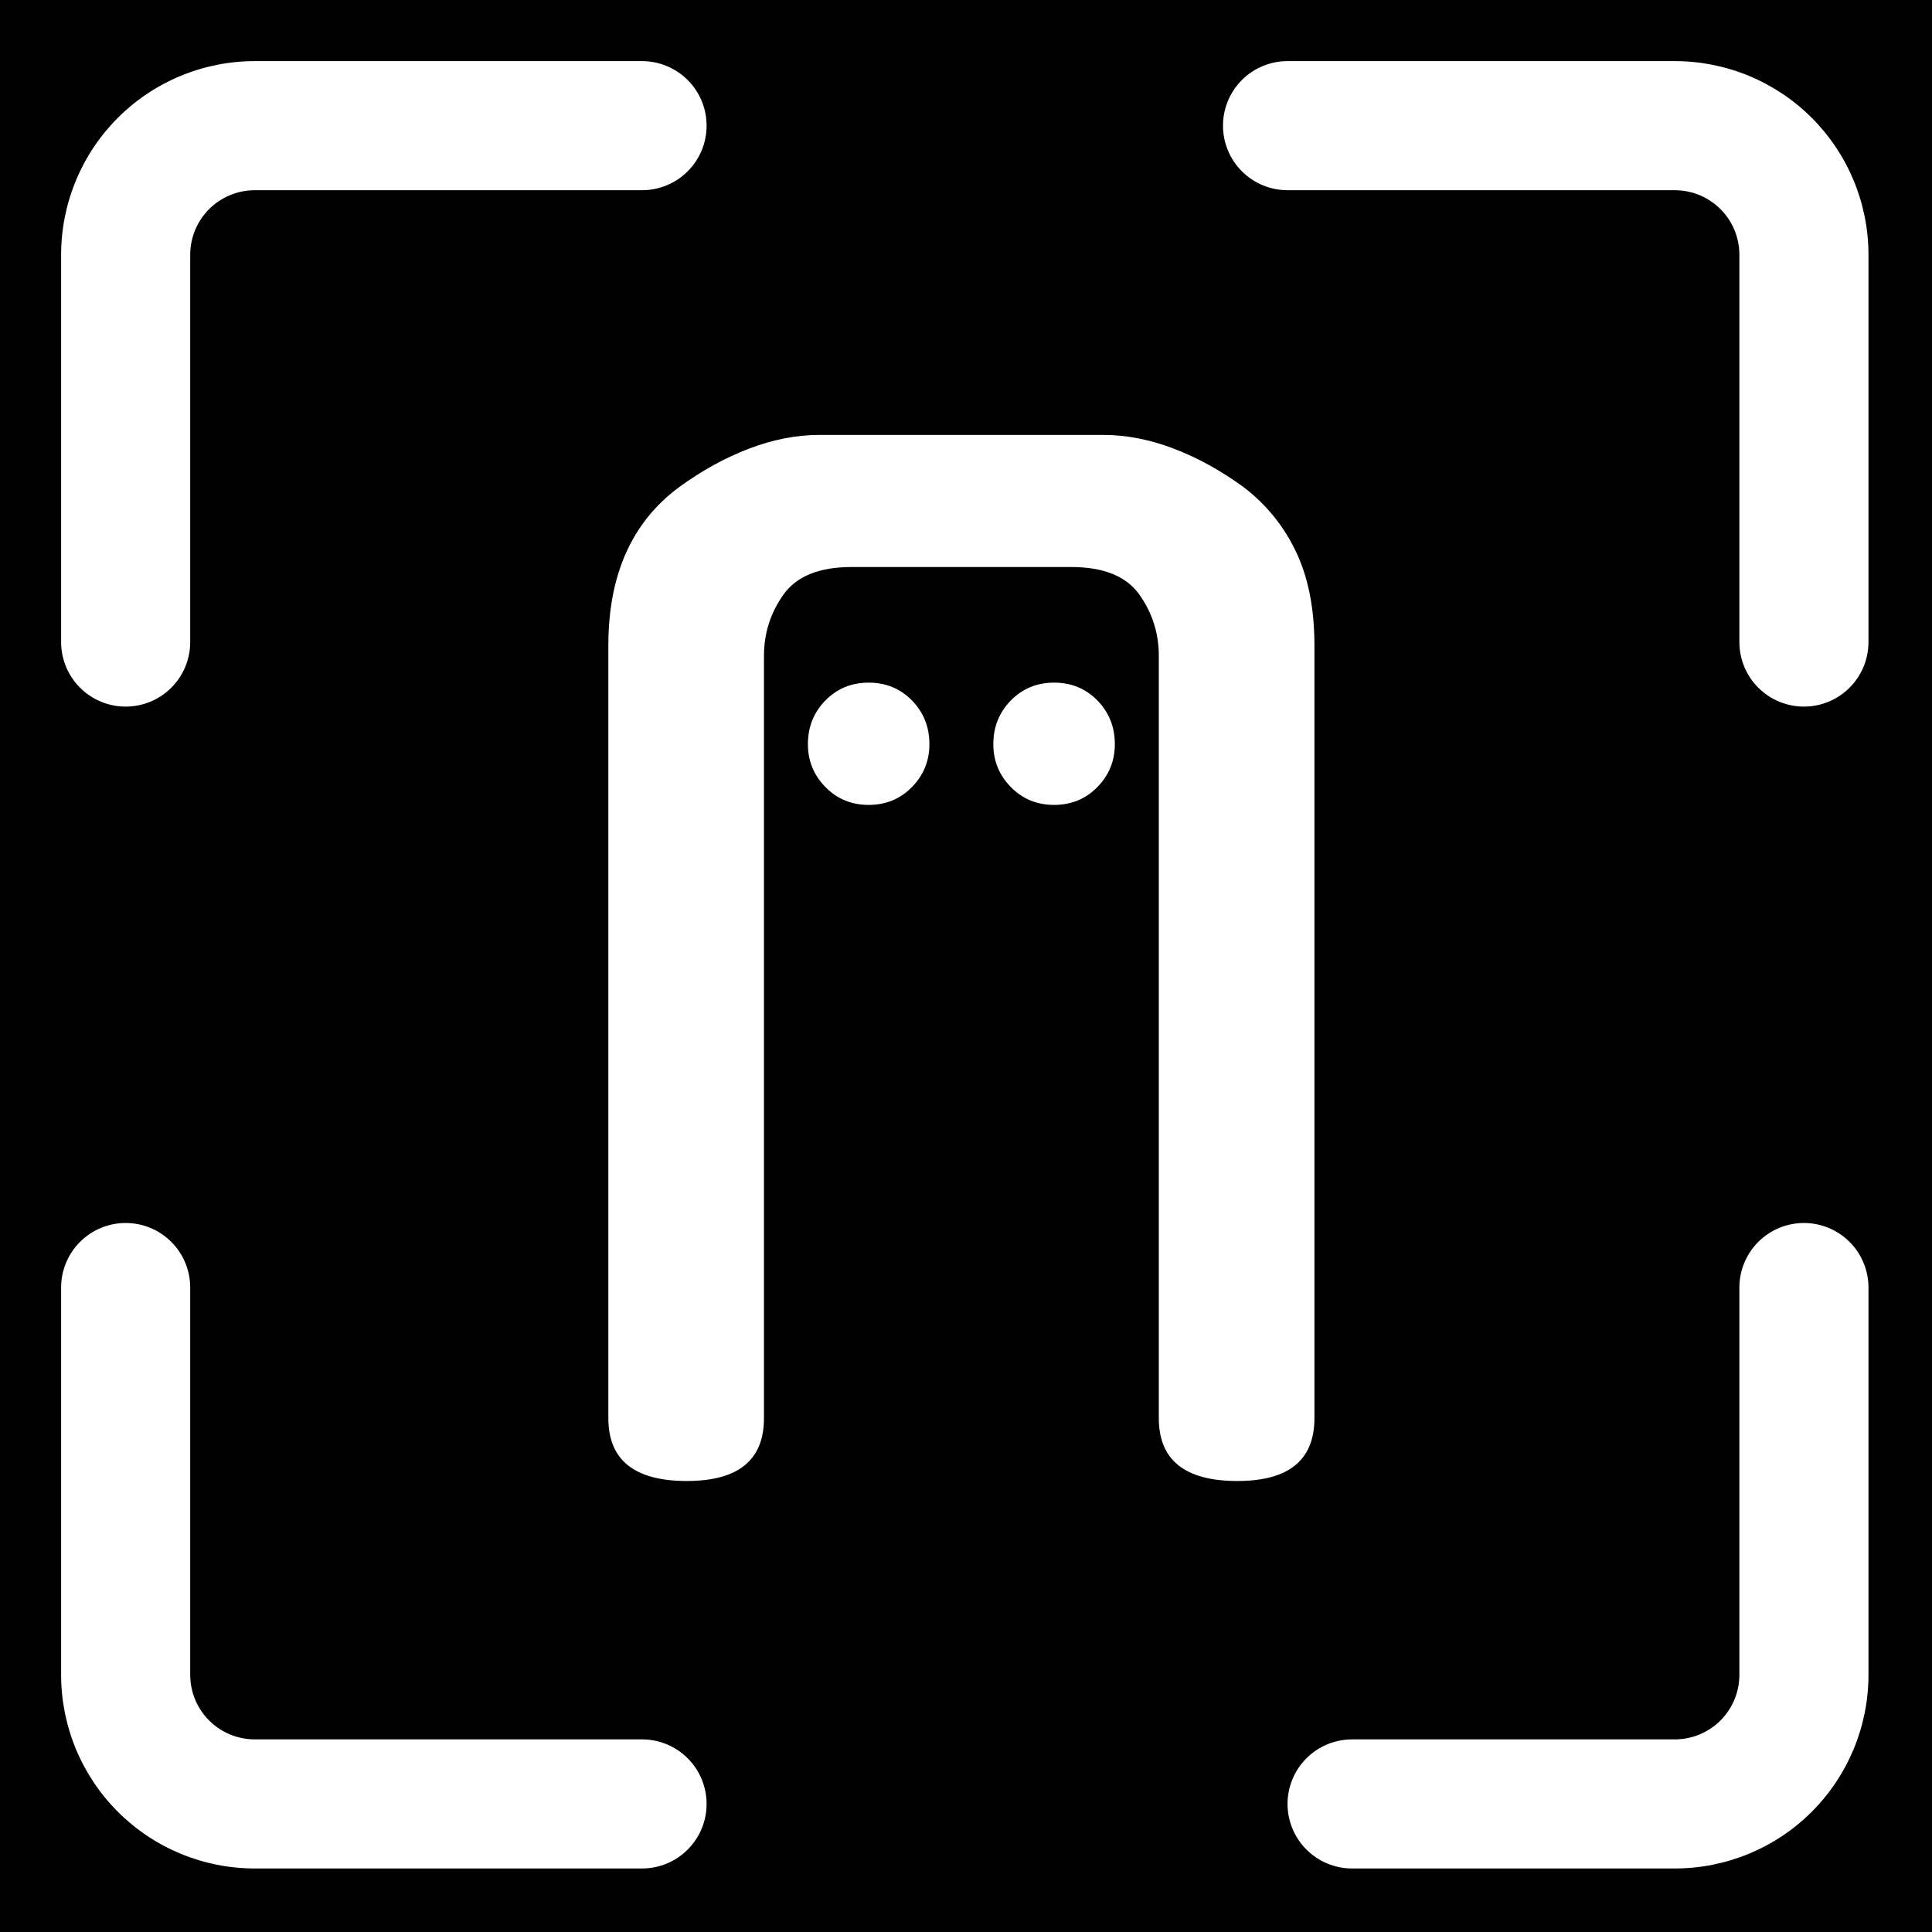 <svg xmlns="http://www.w3.org/2000/svg" xmlns:xlink="http://www.w3.org/1999/xlink" width="800" zoomAndPan="magnify" viewBox="0 0 600 600" height="800" preserveAspectRatio="xMidYMid meet" version="1.0"><defs><g/><clipPath id="5d183c067e"><path d="M 18.98 18.98 L 580.273 18.98 L 580.273 580.273 L 18.98 580.273 Z M 18.98 18.98 " clip-rule="nonzero"/></clipPath></defs><rect x="-60" width="720" fill="#ffffff" y="-60" height="720" fill-opacity="1"/><rect x="-60" width="720" fill="#ffffff" y="-60" height="720" fill-opacity="1"/><rect x="-60" width="720" fill="#000000" y="-60" height="720" fill-opacity="1"/><g clip-path="url(#5d183c067e)"><path fill="#ffffff" d="M 219.441 39.023 C 219.441 39.68 219.41 40.336 219.344 40.988 C 219.281 41.645 219.184 42.293 219.055 42.938 C 218.926 43.578 218.77 44.215 218.578 44.844 C 218.387 45.473 218.164 46.09 217.914 46.695 C 217.664 47.305 217.383 47.895 217.074 48.477 C 216.766 49.055 216.426 49.617 216.062 50.164 C 215.699 50.707 215.309 51.234 214.891 51.742 C 214.473 52.25 214.035 52.734 213.57 53.199 C 213.105 53.664 212.617 54.105 212.113 54.52 C 211.605 54.938 211.078 55.328 210.531 55.691 C 209.984 56.059 209.422 56.395 208.844 56.703 C 208.266 57.016 207.672 57.293 207.066 57.547 C 206.461 57.797 205.84 58.016 205.215 58.207 C 204.586 58.398 203.949 58.559 203.305 58.688 C 202.66 58.812 202.012 58.91 201.359 58.977 C 200.707 59.039 200.051 59.07 199.395 59.07 L 79.117 59.07 C 78.461 59.07 77.805 59.102 77.152 59.168 C 76.5 59.23 75.852 59.328 75.207 59.457 C 74.562 59.586 73.926 59.742 73.297 59.934 C 72.672 60.125 72.051 60.348 71.445 60.598 C 70.84 60.848 70.246 61.129 69.668 61.438 C 69.09 61.746 68.527 62.086 67.98 62.449 C 67.434 62.812 66.906 63.203 66.398 63.621 C 65.895 64.039 65.406 64.477 64.941 64.941 C 64.477 65.406 64.039 65.895 63.621 66.398 C 63.203 66.906 62.812 67.434 62.449 67.98 C 62.086 68.527 61.746 69.09 61.438 69.668 C 61.129 70.246 60.848 70.84 60.598 71.445 C 60.348 72.051 60.125 72.672 59.934 73.297 C 59.742 73.926 59.586 74.562 59.457 75.207 C 59.328 75.852 59.23 76.5 59.168 77.152 C 59.102 77.805 59.07 78.461 59.07 79.117 L 59.07 199.395 C 59.07 200.051 59.039 200.707 58.977 201.359 C 58.91 202.012 58.812 202.66 58.688 203.305 C 58.559 203.949 58.398 204.586 58.207 205.215 C 58.016 205.84 57.797 206.461 57.547 207.066 C 57.293 207.672 57.016 208.266 56.703 208.844 C 56.395 209.422 56.059 209.984 55.691 210.531 C 55.328 211.078 54.938 211.605 54.52 212.113 C 54.105 212.617 53.664 213.105 53.199 213.57 C 52.734 214.035 52.25 214.473 51.742 214.891 C 51.234 215.309 50.707 215.699 50.164 216.062 C 49.617 216.426 49.055 216.766 48.477 217.074 C 47.895 217.383 47.305 217.664 46.695 217.914 C 46.09 218.164 45.473 218.387 44.844 218.578 C 44.215 218.77 43.578 218.926 42.938 219.055 C 42.293 219.184 41.645 219.281 40.988 219.344 C 40.336 219.41 39.68 219.441 39.023 219.441 C 38.367 219.441 37.715 219.41 37.059 219.344 C 36.406 219.281 35.758 219.184 35.113 219.055 C 34.469 218.926 33.836 218.77 33.207 218.578 C 32.578 218.387 31.961 218.164 31.355 217.914 C 30.746 217.664 30.156 217.383 29.574 217.074 C 28.996 216.766 28.434 216.426 27.887 216.062 C 27.344 215.699 26.816 215.309 26.309 214.891 C 25.801 214.473 25.316 214.035 24.852 213.57 C 24.387 213.105 23.945 212.617 23.527 212.113 C 23.113 211.605 22.723 211.078 22.355 210.531 C 21.992 209.984 21.656 209.422 21.348 208.844 C 21.035 208.266 20.758 207.672 20.504 207.066 C 20.254 206.461 20.031 205.84 19.844 205.215 C 19.652 204.586 19.492 203.949 19.363 203.305 C 19.234 202.66 19.141 202.012 19.074 201.359 C 19.012 200.707 18.98 200.051 18.98 199.395 L 18.98 79.117 C 18.98 77.148 19.074 75.184 19.27 73.223 C 19.461 71.262 19.75 69.316 20.133 67.387 C 20.52 65.453 20.996 63.547 21.57 61.66 C 22.141 59.773 22.805 57.922 23.559 56.102 C 24.309 54.285 25.152 52.504 26.078 50.77 C 27.008 49.031 28.02 47.344 29.113 45.707 C 30.207 44.07 31.379 42.488 32.629 40.965 C 33.879 39.445 35.199 37.984 36.594 36.594 C 37.984 35.199 39.445 33.879 40.965 32.629 C 42.488 31.379 44.07 30.207 45.707 29.113 C 47.344 28.02 49.031 27.008 50.77 26.078 C 52.504 25.152 54.285 24.309 56.102 23.559 C 57.922 22.805 59.773 22.141 61.66 21.57 C 63.547 20.996 65.453 20.52 67.387 20.133 C 69.316 19.75 71.262 19.461 73.223 19.27 C 75.184 19.074 77.148 18.98 79.117 18.98 L 199.395 18.98 C 200.051 18.98 200.707 19.012 201.359 19.074 C 202.012 19.141 202.66 19.234 203.305 19.363 C 203.949 19.492 204.586 19.652 205.215 19.844 C 205.84 20.031 206.461 20.254 207.066 20.504 C 207.672 20.758 208.266 21.035 208.844 21.348 C 209.422 21.656 209.984 21.992 210.531 22.355 C 211.078 22.723 211.605 23.113 212.113 23.527 C 212.617 23.945 213.105 24.387 213.57 24.852 C 214.035 25.316 214.473 25.801 214.891 26.309 C 215.309 26.816 215.699 27.344 216.062 27.887 C 216.426 28.434 216.766 28.996 217.074 29.574 C 217.383 30.156 217.664 30.746 217.914 31.355 C 218.164 31.961 218.387 32.578 218.578 33.207 C 218.77 33.836 218.926 34.469 219.055 35.113 C 219.184 35.758 219.281 36.406 219.344 37.059 C 219.41 37.715 219.441 38.367 219.441 39.023 Z M 520.133 18.98 L 399.855 18.98 C 399.199 18.98 398.543 19.012 397.891 19.074 C 397.238 19.141 396.59 19.234 395.945 19.363 C 395.301 19.492 394.664 19.652 394.035 19.844 C 393.41 20.031 392.793 20.254 392.184 20.504 C 391.578 20.758 390.984 21.035 390.406 21.348 C 389.828 21.656 389.266 21.992 388.719 22.355 C 388.172 22.723 387.645 23.113 387.141 23.527 C 386.633 23.945 386.145 24.387 385.68 24.852 C 385.219 25.316 384.777 25.801 384.359 26.309 C 383.945 26.816 383.555 27.344 383.188 27.887 C 382.824 28.434 382.488 28.996 382.176 29.574 C 381.867 30.156 381.586 30.746 381.336 31.355 C 381.086 31.961 380.863 32.578 380.672 33.207 C 380.484 33.836 380.324 34.469 380.195 35.113 C 380.066 35.758 379.973 36.406 379.906 37.059 C 379.844 37.715 379.809 38.367 379.809 39.023 C 379.809 39.68 379.844 40.336 379.906 40.988 C 379.973 41.645 380.066 42.293 380.195 42.938 C 380.324 43.578 380.484 44.215 380.672 44.844 C 380.863 45.473 381.086 46.09 381.336 46.695 C 381.586 47.305 381.867 47.895 382.176 48.477 C 382.488 49.055 382.824 49.617 383.188 50.164 C 383.555 50.707 383.945 51.234 384.359 51.742 C 384.777 52.25 385.219 52.734 385.68 53.199 C 386.145 53.664 386.633 54.105 387.141 54.52 C 387.645 54.938 388.172 55.328 388.719 55.691 C 389.266 56.059 389.828 56.395 390.406 56.703 C 390.984 57.016 391.578 57.293 392.184 57.547 C 392.793 57.797 393.41 58.016 394.035 58.207 C 394.664 58.398 395.301 58.559 395.945 58.688 C 396.59 58.812 397.238 58.91 397.891 58.977 C 398.543 59.039 399.199 59.07 399.855 59.07 L 520.133 59.07 C 520.789 59.07 521.445 59.102 522.098 59.168 C 522.75 59.23 523.398 59.328 524.043 59.457 C 524.688 59.586 525.324 59.742 525.953 59.934 C 526.582 60.125 527.199 60.348 527.805 60.598 C 528.41 60.848 529.004 61.129 529.582 61.438 C 530.16 61.746 530.723 62.086 531.27 62.449 C 531.816 62.812 532.344 63.203 532.852 63.621 C 533.359 64.039 533.844 64.477 534.309 64.941 C 534.773 65.406 535.211 65.895 535.629 66.398 C 536.047 66.906 536.438 67.434 536.801 67.98 C 537.164 68.527 537.504 69.09 537.812 69.668 C 538.121 70.246 538.402 70.84 538.652 71.445 C 538.906 72.051 539.125 72.672 539.316 73.297 C 539.508 73.926 539.664 74.562 539.793 75.207 C 539.922 75.852 540.02 76.5 540.082 77.152 C 540.148 77.805 540.18 78.461 540.18 79.117 L 540.18 199.395 C 540.18 200.051 540.211 200.707 540.277 201.359 C 540.34 202.012 540.438 202.66 540.562 203.305 C 540.691 203.949 540.852 204.586 541.043 205.215 C 541.234 205.84 541.453 206.461 541.703 207.066 C 541.957 207.672 542.238 208.266 542.547 208.844 C 542.855 209.422 543.191 209.984 543.559 210.531 C 543.922 211.078 544.312 211.605 544.73 212.113 C 545.145 212.617 545.586 213.105 546.051 213.57 C 546.516 214.035 547 214.473 547.508 214.891 C 548.016 215.309 548.543 215.699 549.09 216.062 C 549.633 216.426 550.195 216.766 550.777 217.074 C 551.355 217.383 551.949 217.664 552.555 217.914 C 553.16 218.164 553.777 218.387 554.406 218.578 C 555.035 218.77 555.672 218.926 556.316 219.055 C 556.957 219.184 557.605 219.281 558.262 219.344 C 558.914 219.41 559.57 219.441 560.227 219.441 C 560.883 219.441 561.535 219.41 562.191 219.344 C 562.844 219.281 563.492 219.184 564.137 219.055 C 564.781 218.926 565.418 218.77 566.043 218.578 C 566.672 218.387 567.289 218.164 567.898 217.914 C 568.504 217.664 569.098 217.383 569.676 217.074 C 570.254 216.766 570.816 216.426 571.363 216.062 C 571.91 215.699 572.434 215.309 572.941 214.891 C 573.449 214.473 573.938 214.035 574.398 213.57 C 574.863 213.105 575.305 212.617 575.723 212.113 C 576.137 211.605 576.527 211.078 576.895 210.531 C 577.258 209.984 577.594 209.422 577.906 208.844 C 578.215 208.266 578.496 207.672 578.746 207.066 C 578.996 206.461 579.219 205.84 579.41 205.215 C 579.598 204.586 579.758 203.949 579.887 203.305 C 580.016 202.66 580.109 202.012 580.176 201.359 C 580.238 200.707 580.273 200.051 580.273 199.395 L 580.273 79.117 C 580.273 77.148 580.176 75.184 579.98 73.223 C 579.789 71.262 579.5 69.316 579.117 67.387 C 578.73 65.453 578.254 63.547 577.684 61.66 C 577.109 59.773 576.449 57.922 575.695 56.102 C 574.941 54.285 574.098 52.504 573.172 50.77 C 572.242 49.031 571.23 47.344 570.137 45.707 C 569.043 44.07 567.871 42.488 566.621 40.965 C 565.371 39.445 564.051 37.984 562.656 36.594 C 561.266 35.199 559.809 33.879 558.285 32.629 C 556.762 31.379 555.184 30.207 553.543 29.113 C 551.906 28.02 550.219 27.008 548.48 26.078 C 546.746 25.152 544.965 24.309 543.148 23.559 C 541.328 22.805 539.477 22.141 537.59 21.57 C 535.707 20.996 533.797 20.52 531.867 20.133 C 529.934 19.75 527.988 19.461 526.027 19.27 C 524.066 19.074 522.102 18.98 520.133 18.98 Z M 199.395 540.18 L 79.117 540.18 C 78.461 540.18 77.805 540.148 77.152 540.082 C 76.5 540.02 75.852 539.922 75.207 539.793 C 74.562 539.664 73.926 539.508 73.297 539.316 C 72.672 539.125 72.051 538.906 71.445 538.652 C 70.84 538.402 70.246 538.121 69.668 537.812 C 69.09 537.504 68.527 537.164 67.98 536.801 C 67.434 536.438 66.906 536.047 66.398 535.629 C 65.895 535.211 65.406 534.773 64.941 534.309 C 64.477 533.844 64.039 533.359 63.621 532.852 C 63.203 532.344 62.812 531.816 62.449 531.27 C 62.086 530.723 61.746 530.16 61.438 529.582 C 61.129 529.004 60.848 528.41 60.598 527.805 C 60.348 527.199 60.125 526.582 59.934 525.953 C 59.742 525.324 59.586 524.688 59.457 524.043 C 59.328 523.398 59.23 522.75 59.168 522.098 C 59.102 521.445 59.07 520.789 59.07 520.133 L 59.07 399.855 C 59.07 399.199 59.039 398.543 58.977 397.891 C 58.91 397.238 58.812 396.59 58.688 395.945 C 58.559 395.301 58.398 394.664 58.207 394.035 C 58.016 393.41 57.797 392.793 57.547 392.184 C 57.293 391.578 57.016 390.984 56.703 390.406 C 56.395 389.828 56.059 389.266 55.691 388.719 C 55.328 388.172 54.938 387.645 54.52 387.141 C 54.105 386.633 53.664 386.145 53.199 385.68 C 52.734 385.219 52.25 384.777 51.742 384.359 C 51.234 383.945 50.707 383.555 50.164 383.188 C 49.617 382.824 49.055 382.488 48.477 382.176 C 47.895 381.867 47.305 381.586 46.695 381.336 C 46.09 381.086 45.473 380.863 44.844 380.672 C 44.215 380.484 43.578 380.324 42.938 380.195 C 42.293 380.066 41.645 379.973 40.988 379.906 C 40.336 379.844 39.68 379.809 39.023 379.809 C 38.367 379.809 37.715 379.844 37.059 379.906 C 36.406 379.973 35.758 380.066 35.113 380.195 C 34.469 380.324 33.836 380.484 33.207 380.672 C 32.578 380.863 31.961 381.086 31.355 381.336 C 30.746 381.586 30.156 381.867 29.574 382.176 C 28.996 382.488 28.434 382.824 27.887 383.188 C 27.344 383.555 26.816 383.945 26.309 384.359 C 25.801 384.777 25.316 385.219 24.852 385.68 C 24.387 386.145 23.945 386.633 23.527 387.141 C 23.113 387.645 22.723 388.172 22.355 388.719 C 21.992 389.266 21.656 389.828 21.348 390.406 C 21.035 390.984 20.758 391.578 20.504 392.184 C 20.254 392.793 20.031 393.41 19.844 394.035 C 19.652 394.664 19.492 395.301 19.363 395.945 C 19.234 396.59 19.141 397.238 19.074 397.891 C 19.012 398.543 18.98 399.199 18.98 399.855 L 18.98 520.133 C 18.98 522.102 19.074 524.066 19.27 526.027 C 19.461 527.988 19.75 529.934 20.133 531.867 C 20.52 533.797 20.996 535.707 21.57 537.59 C 22.141 539.477 22.805 541.328 23.559 543.148 C 24.309 544.965 25.152 546.746 26.078 548.48 C 27.008 550.219 28.02 551.906 29.113 553.543 C 30.207 555.184 31.379 556.762 32.629 558.285 C 33.879 559.809 35.199 561.266 36.594 562.656 C 37.984 564.051 39.445 565.371 40.965 566.621 C 42.488 567.871 44.07 569.043 45.707 570.137 C 47.344 571.23 49.031 572.242 50.77 573.172 C 52.504 574.098 54.285 574.941 56.102 575.695 C 57.922 576.449 59.773 577.109 61.66 577.684 C 63.547 578.254 65.453 578.73 67.387 579.117 C 69.316 579.5 71.262 579.789 73.223 579.98 C 75.184 580.176 77.148 580.273 79.117 580.273 L 199.395 580.273 C 200.051 580.273 200.707 580.238 201.359 580.176 C 202.012 580.109 202.66 580.016 203.305 579.887 C 203.949 579.758 204.586 579.598 205.215 579.41 C 205.84 579.219 206.461 578.996 207.066 578.746 C 207.672 578.496 208.266 578.215 208.844 577.906 C 209.422 577.594 209.984 577.258 210.531 576.895 C 211.078 576.527 211.605 576.137 212.113 575.723 C 212.617 575.305 213.105 574.863 213.57 574.398 C 214.035 573.938 214.473 573.449 214.891 572.941 C 215.309 572.434 215.699 571.91 216.062 571.363 C 216.426 570.816 216.766 570.254 217.074 569.676 C 217.383 569.098 217.664 568.504 217.914 567.898 C 218.164 567.289 218.387 566.672 218.578 566.043 C 218.77 565.418 218.926 564.781 219.055 564.137 C 219.184 563.492 219.281 562.844 219.344 562.191 C 219.41 561.535 219.441 560.883 219.441 560.227 C 219.441 559.57 219.41 558.914 219.344 558.262 C 219.281 557.605 219.184 556.957 219.055 556.316 C 218.926 555.672 218.77 555.035 218.578 554.406 C 218.387 553.777 218.164 553.16 217.914 552.555 C 217.664 551.949 217.383 551.355 217.074 550.777 C 216.766 550.195 216.426 549.633 216.062 549.09 C 215.699 548.543 215.309 548.016 214.891 547.508 C 214.473 547 214.035 546.516 213.57 546.051 C 213.105 545.586 212.617 545.145 212.113 544.73 C 211.605 544.312 211.078 543.922 210.531 543.559 C 209.984 543.191 209.422 542.855 208.844 542.547 C 208.266 542.238 207.672 541.957 207.066 541.703 C 206.461 541.453 205.84 541.234 205.215 541.043 C 204.586 540.852 203.949 540.691 203.305 540.562 C 202.66 540.438 202.012 540.34 201.359 540.277 C 200.707 540.211 200.051 540.18 199.395 540.18 Z M 560.227 379.809 C 559.57 379.809 558.914 379.844 558.262 379.906 C 557.605 379.973 556.957 380.066 556.316 380.195 C 555.672 380.324 555.035 380.484 554.406 380.672 C 553.777 380.863 553.16 381.086 552.555 381.336 C 551.949 381.586 551.355 381.867 550.777 382.176 C 550.195 382.488 549.633 382.824 549.09 383.188 C 548.543 383.555 548.016 383.945 547.508 384.359 C 547 384.777 546.516 385.219 546.051 385.68 C 545.586 386.145 545.145 386.633 544.73 387.141 C 544.312 387.645 543.922 388.172 543.559 388.719 C 543.191 389.266 542.855 389.828 542.547 390.406 C 542.238 390.984 541.957 391.578 541.707 392.184 C 541.453 392.793 541.234 393.41 541.043 394.035 C 540.852 394.664 540.691 395.301 540.562 395.945 C 540.438 396.59 540.34 397.238 540.277 397.891 C 540.211 398.543 540.18 399.199 540.18 399.855 L 540.18 520.133 C 540.18 520.789 540.148 521.445 540.082 522.098 C 540.02 522.75 539.922 523.398 539.793 524.043 C 539.664 524.688 539.508 525.324 539.316 525.953 C 539.125 526.582 538.906 527.199 538.652 527.805 C 538.402 528.41 538.121 529.004 537.812 529.582 C 537.504 530.16 537.164 530.723 536.801 531.27 C 536.438 531.816 536.047 532.344 535.629 532.852 C 535.211 533.359 534.773 533.844 534.309 534.309 C 533.844 534.773 533.359 535.211 532.852 535.629 C 532.344 536.047 531.816 536.438 531.27 536.801 C 530.723 537.164 530.16 537.504 529.582 537.812 C 529.004 538.121 528.41 538.402 527.805 538.652 C 527.199 538.906 526.582 539.125 525.953 539.316 C 525.324 539.508 524.688 539.664 524.043 539.793 C 523.398 539.922 522.75 540.02 522.098 540.082 C 521.445 540.148 520.789 540.18 520.133 540.18 L 419.902 540.18 C 419.246 540.18 418.59 540.211 417.938 540.277 C 417.285 540.34 416.637 540.438 415.992 540.562 C 415.348 540.691 414.711 540.852 414.082 541.043 C 413.453 541.234 412.836 541.453 412.23 541.707 C 411.625 541.957 411.031 542.238 410.453 542.547 C 409.875 542.855 409.312 543.191 408.766 543.559 C 408.219 543.922 407.691 544.312 407.184 544.73 C 406.676 545.145 406.191 545.586 405.727 546.051 C 405.262 546.516 404.824 547 404.406 547.508 C 403.988 548.016 403.598 548.543 403.234 549.09 C 402.871 549.633 402.531 550.195 402.223 550.777 C 401.914 551.355 401.633 551.949 401.383 552.555 C 401.129 553.16 400.91 553.777 400.719 554.406 C 400.527 555.035 400.371 555.672 400.242 556.316 C 400.113 556.957 400.016 557.605 399.953 558.262 C 399.887 558.914 399.855 559.57 399.855 560.227 C 399.855 560.883 399.887 561.535 399.953 562.191 C 400.016 562.844 400.113 563.492 400.242 564.137 C 400.371 564.781 400.527 565.418 400.719 566.043 C 400.91 566.672 401.129 567.289 401.383 567.898 C 401.633 568.504 401.914 569.098 402.223 569.676 C 402.531 570.254 402.871 570.816 403.234 571.363 C 403.598 571.91 403.988 572.434 404.406 572.941 C 404.824 573.449 405.262 573.938 405.727 574.398 C 406.191 574.863 406.676 575.305 407.184 575.723 C 407.691 576.137 408.219 576.527 408.766 576.895 C 409.312 577.258 409.875 577.594 410.453 577.906 C 411.031 578.215 411.625 578.496 412.23 578.746 C 412.836 578.996 413.453 579.219 414.082 579.41 C 414.711 579.598 415.348 579.758 415.992 579.887 C 416.637 580.016 417.285 580.109 417.938 580.176 C 418.59 580.238 419.246 580.273 419.902 580.273 L 520.133 580.273 C 522.102 580.273 524.066 580.176 526.027 579.98 C 527.988 579.789 529.934 579.5 531.867 579.117 C 533.797 578.73 535.707 578.254 537.59 577.684 C 539.477 577.109 541.328 576.449 543.148 575.695 C 544.965 574.941 546.746 574.098 548.48 573.172 C 550.219 572.242 551.906 571.23 553.543 570.137 C 555.184 569.043 556.762 567.871 558.285 566.621 C 559.809 565.371 561.266 564.051 562.656 562.656 C 564.051 561.266 565.371 559.809 566.621 558.285 C 567.871 556.762 569.043 555.184 570.137 553.543 C 571.23 551.906 572.242 550.219 573.172 548.48 C 574.098 546.746 574.941 544.965 575.695 543.148 C 576.449 541.328 577.109 539.477 577.684 537.59 C 578.254 535.707 578.73 533.797 579.117 531.867 C 579.5 529.934 579.789 527.988 579.98 526.027 C 580.176 524.066 580.273 522.102 580.273 520.133 L 580.273 399.855 C 580.273 399.199 580.238 398.543 580.176 397.891 C 580.109 397.238 580.016 396.59 579.887 395.945 C 579.758 395.301 579.598 394.664 579.41 394.035 C 579.219 393.41 578.996 392.793 578.746 392.184 C 578.496 391.578 578.215 390.984 577.906 390.406 C 577.594 389.828 577.258 389.266 576.895 388.719 C 576.527 388.172 576.137 387.645 575.723 387.141 C 575.305 386.633 574.863 386.145 574.398 385.68 C 573.938 385.219 573.449 384.777 572.941 384.359 C 572.434 383.945 571.91 383.555 571.363 383.188 C 570.816 382.824 570.254 382.488 569.676 382.176 C 569.098 381.867 568.504 381.586 567.898 381.336 C 567.289 381.086 566.672 380.863 566.043 380.672 C 565.418 380.484 564.781 380.324 564.137 380.195 C 563.492 380.066 562.844 379.973 562.191 379.906 C 561.535 379.844 560.883 379.809 560.227 379.809 Z M 560.227 379.809 " fill-opacity="1" fill-rule="nonzero"/></g><g fill="#ffffff" fill-opacity="1"><g transform="translate(440.288, 135.485)"><g><path d="M -251.359 64.969 C -251.359 43.039 -244.051 26.664 -229.438 15.844 C -222.395 10.695 -215.148 6.703 -207.703 3.859 C -200.266 1.016 -193.023 -0.406 -185.984 -0.406 L -97.453 -0.406 C -90.422 -0.406 -83.18 1.016 -75.734 3.859 C -68.285 6.703 -61.047 10.695 -54.016 15.844 C -46.973 21.25 -41.555 27.945 -37.766 35.938 C -33.973 43.926 -32.078 53.602 -32.078 64.969 L -32.078 304.969 C -32.078 317.957 -40.062 324.453 -56.031 324.453 C -72.281 324.453 -80.406 317.957 -80.406 304.969 L -80.406 68.219 C -80.406 61.176 -82.43 54.812 -86.484 49.125 C -90.547 43.445 -97.586 40.609 -107.609 40.609 L -175.828 40.609 C -185.848 40.609 -192.883 43.445 -196.938 49.125 C -201 54.812 -203.031 61.176 -203.031 68.219 L -203.031 304.969 C -203.031 317.957 -211.02 324.453 -227 324.453 C -243.238 324.453 -251.359 317.957 -251.359 304.969 Z M -251.359 64.969 "/></g></g></g><g fill="#ffffff" fill-opacity="1"><g transform="translate(303.495, 211.767)"><g><path d="M -52.594 19.344 C -52.594 13.988 -50.781 9.461 -47.156 5.766 C -43.539 2.078 -39.062 0.234 -33.719 0.234 C -28.375 0.234 -23.895 2.078 -20.281 5.766 C -16.664 9.461 -14.859 13.988 -14.859 19.344 C -14.859 24.531 -16.664 28.969 -20.281 32.656 C -23.895 36.352 -28.375 38.203 -33.719 38.203 C -39.062 38.203 -43.539 36.352 -47.156 32.656 C -50.781 28.969 -52.594 24.531 -52.594 19.344 Z M -52.594 19.344 "/></g></g></g><g fill="#ffffff" fill-opacity="1"><g transform="translate(361.082, 211.767)"><g><path d="M -52.594 19.344 C -52.594 13.988 -50.781 9.461 -47.156 5.766 C -43.539 2.078 -39.062 0.234 -33.719 0.234 C -28.375 0.234 -23.895 2.078 -20.281 5.766 C -16.664 9.461 -14.859 13.988 -14.859 19.344 C -14.859 24.531 -16.664 28.969 -20.281 32.656 C -23.895 36.352 -28.375 38.203 -33.719 38.203 C -39.062 38.203 -43.539 36.352 -47.156 32.656 C -50.781 28.969 -52.594 24.531 -52.594 19.344 Z M -52.594 19.344 "/></g></g></g></svg>